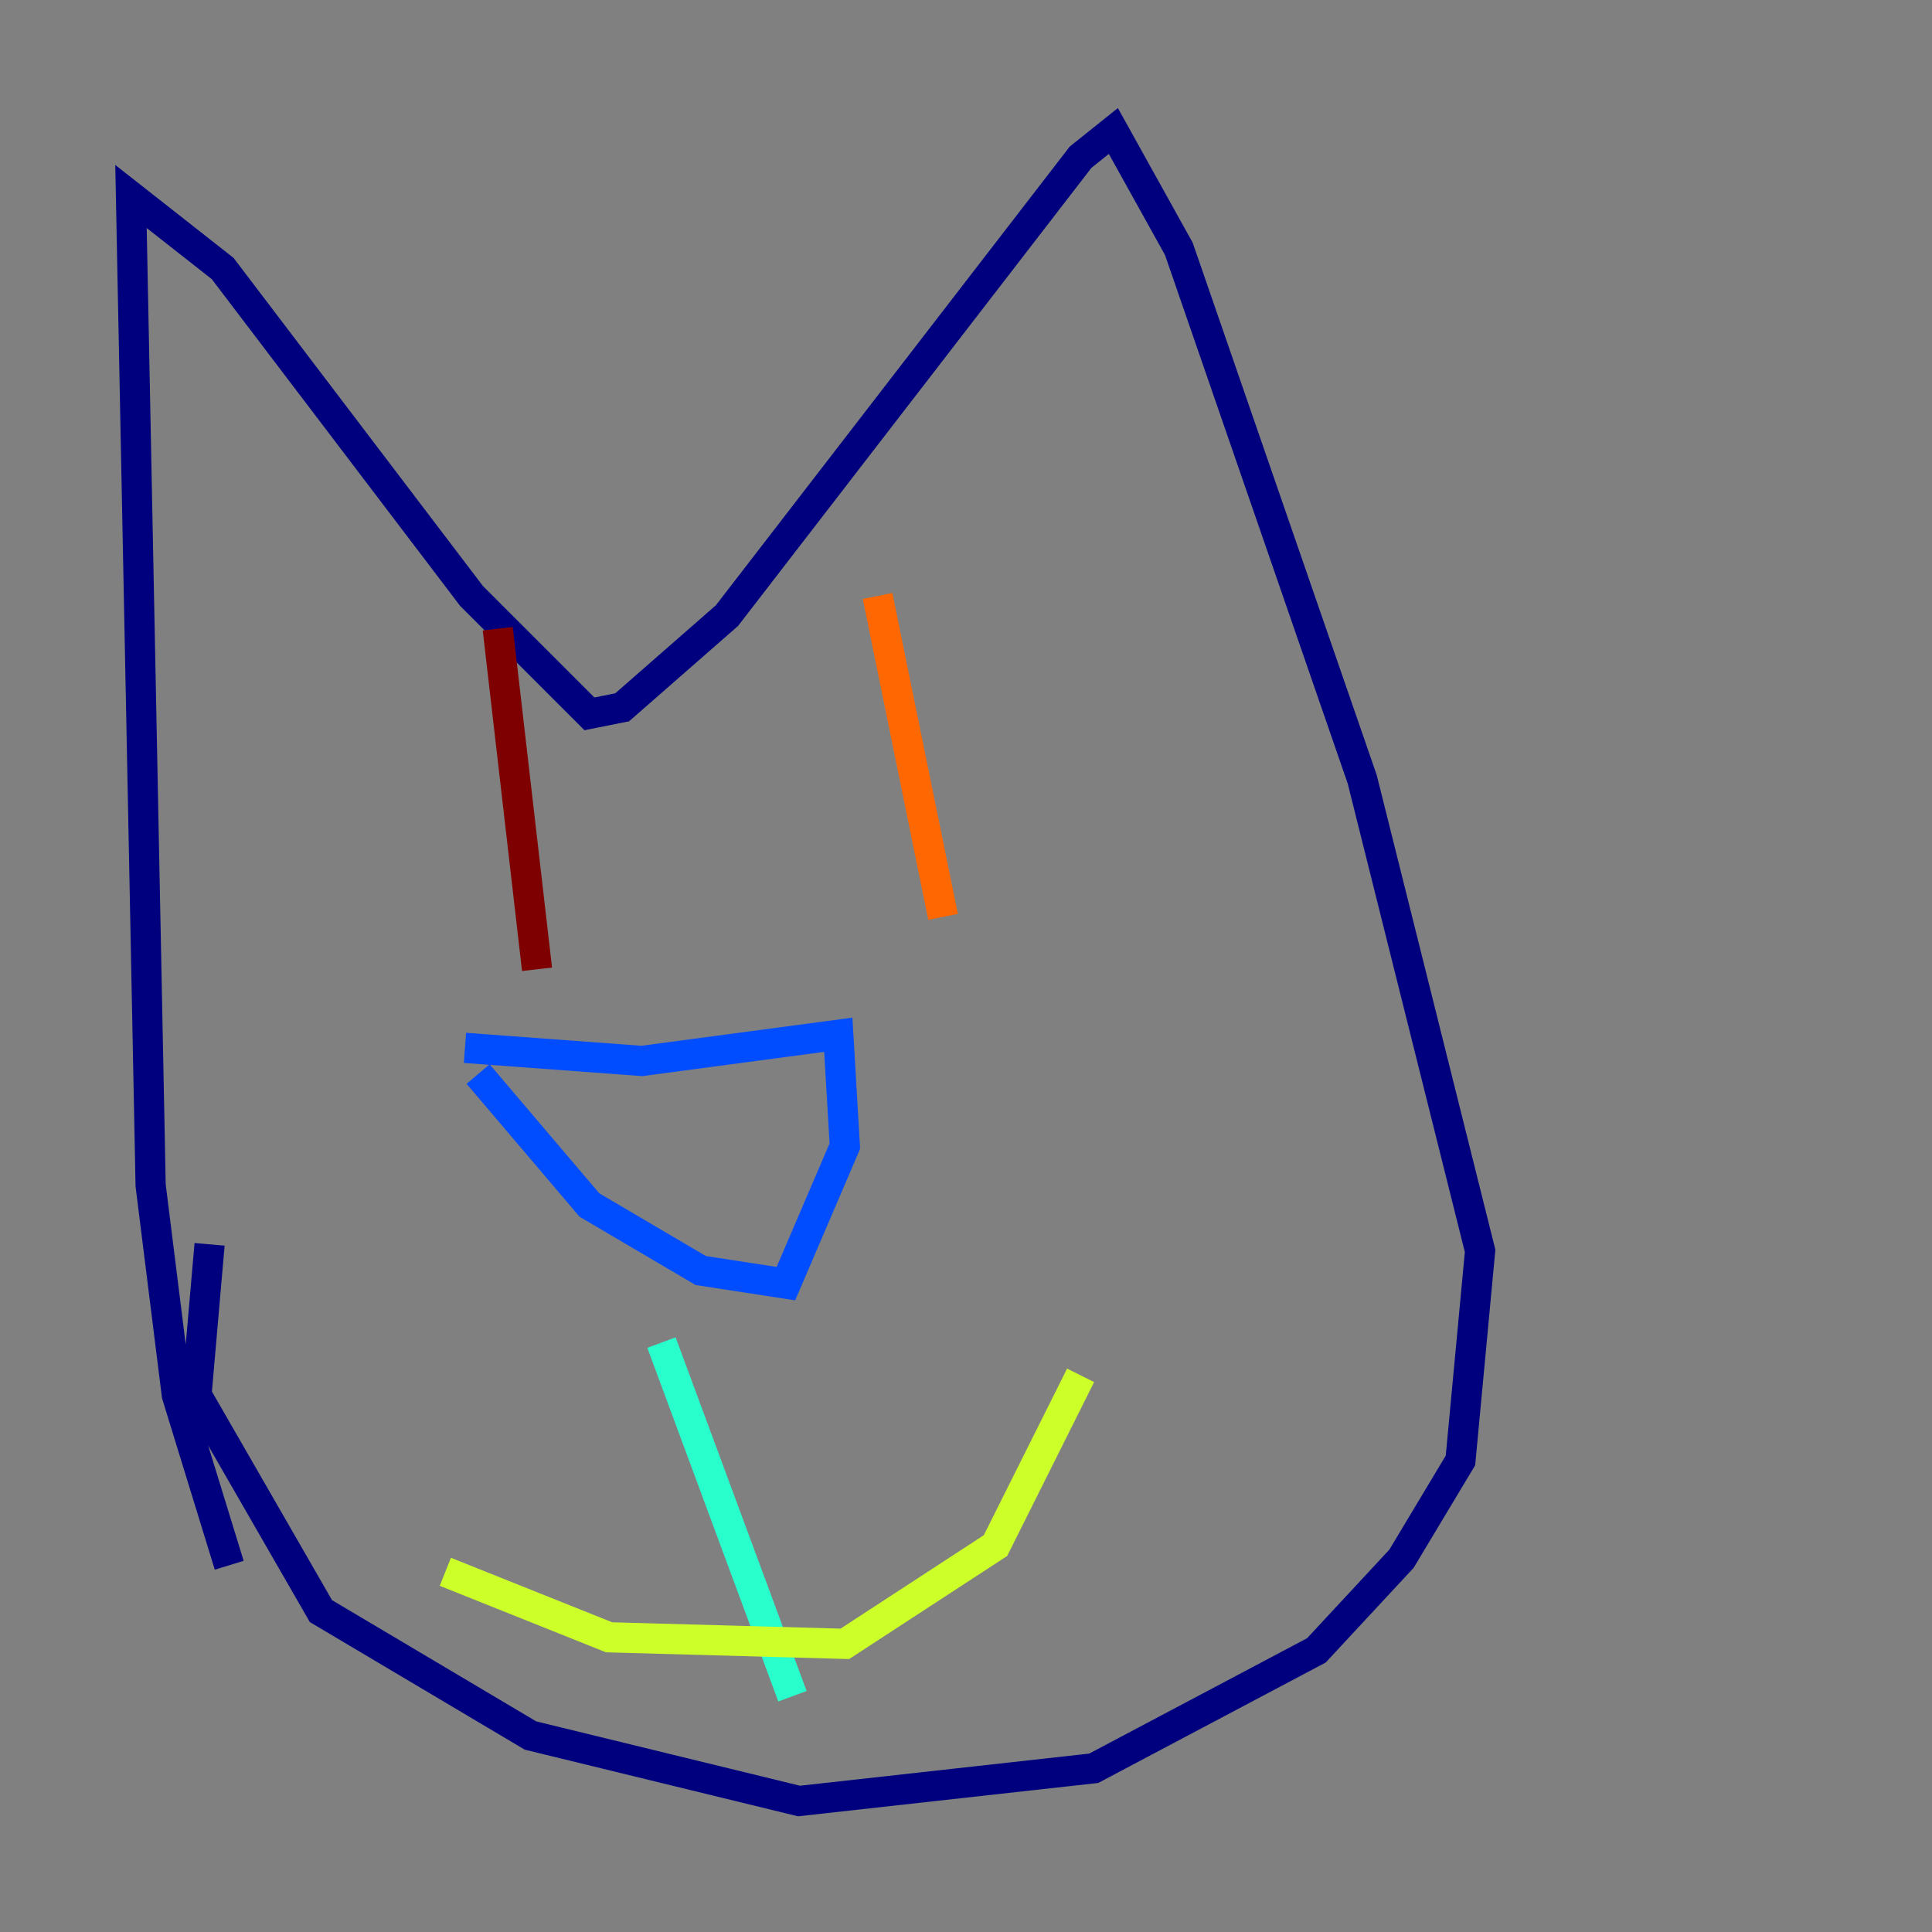 <?xml version="1.0" encoding="utf-8" ?>
<svg baseProfile="tiny" height="128" version="1.2" viewBox="0,0,128,128" width="128" xmlns="http://www.w3.org/2000/svg" xmlns:ev="http://www.w3.org/2001/xml-events" xmlns:xlink="http://www.w3.org/1999/xlink"><rect x="0" y="0" width="128" height="128" fill="#808080" stroke="none"/><defs /><polyline fill="none" points="15.186,103.702 11.715,92.42 9.98,78.536 8.678,13.017 14.752,17.79 31.241,39.485 39.051,47.295 41.22,46.861 48.163,40.786 71.593,10.414 73.763,8.678 78.102,16.488 90.251,51.634 98.061,82.875 96.759,96.759 92.854,103.268 87.214,109.342 72.461,117.153 52.936,119.322 35.146,114.983 21.261,106.739 13.017,92.42 13.885,82.441" stroke="#00007f" stroke-width="2" /><polyline fill="none" points="30.807,69.424 42.522,70.291 55.539,68.556 55.973,75.932 52.068,85.044 46.427,84.176 39.051,79.837 31.675,71.159" stroke="#004cff" stroke-width="2" /><polyline fill="none" points="43.824,88.949 52.502,112.38" stroke="#29ffcd" stroke-width="2" /><polyline fill="none" points="29.505,104.136 40.352,108.475 55.973,108.909 65.953,102.4 71.593,91.119" stroke="#cdff29" stroke-width="2" /><polyline fill="none" points="58.142,39.485 62.481,60.746" stroke="#ff6700" stroke-width="2" /><polyline fill="none" points="32.976,41.654 35.58,64.217" stroke="#7f0000" stroke-width="2" /></svg>
